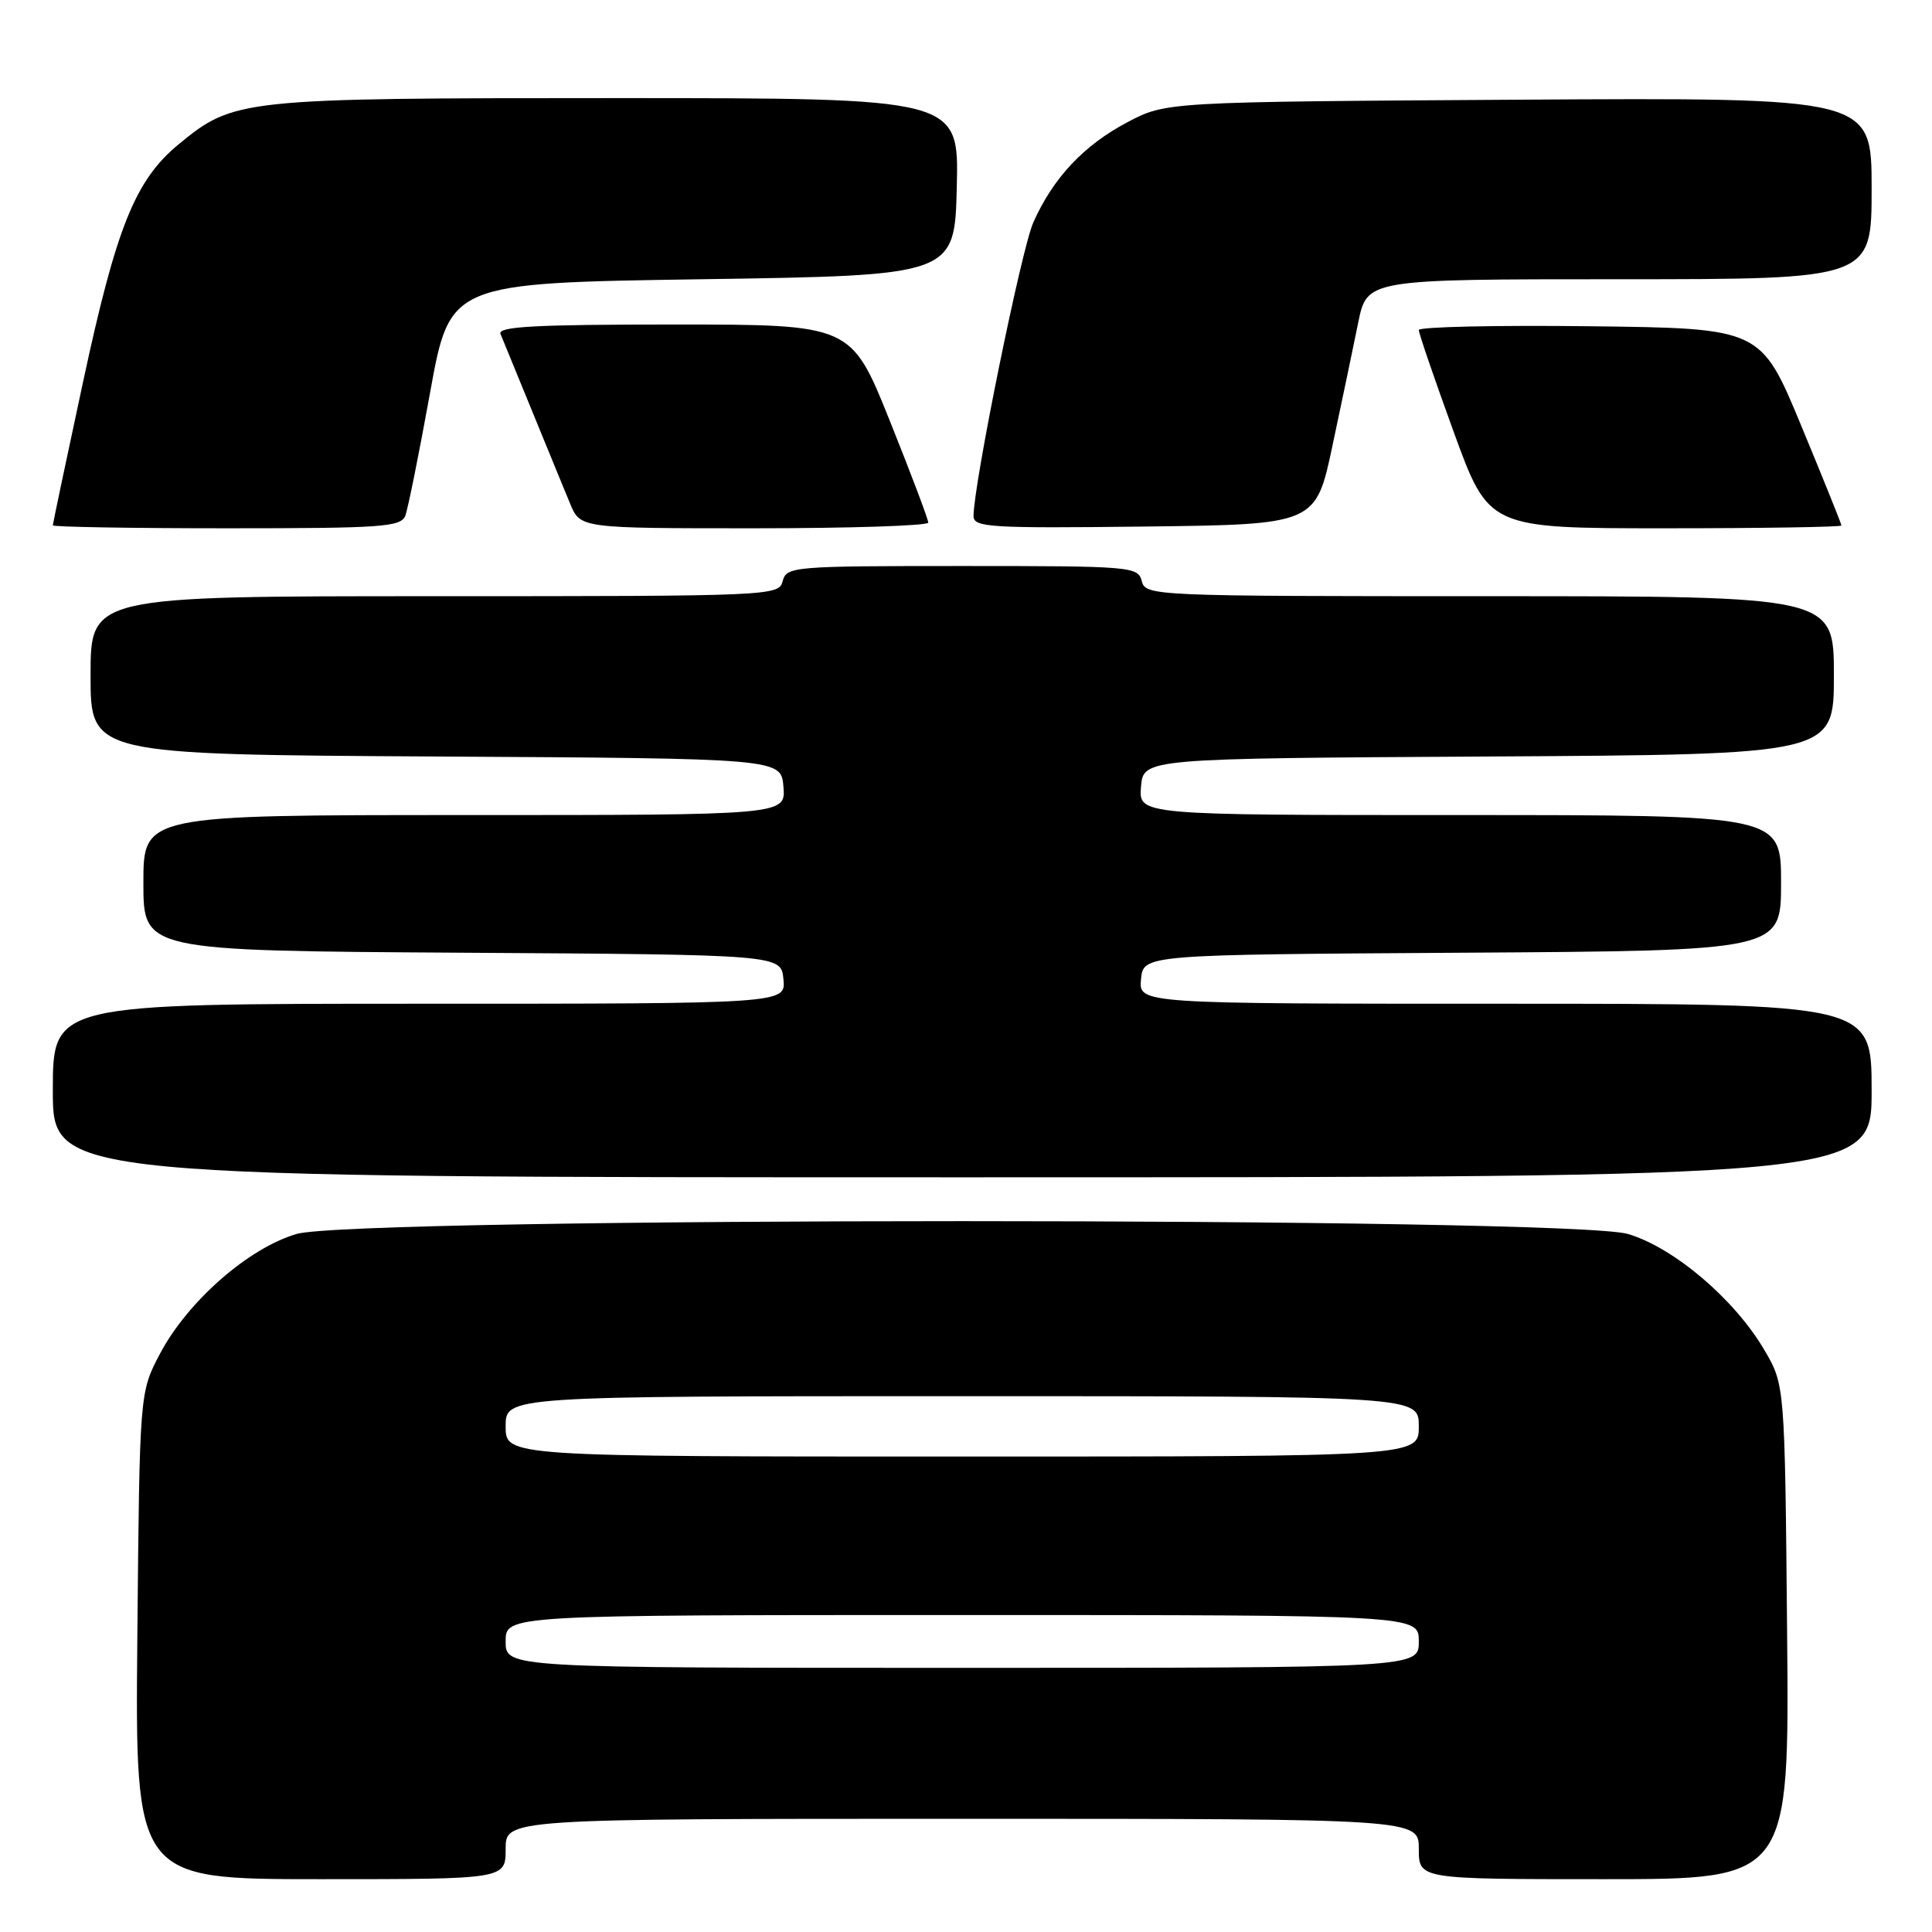 <?xml version="1.0" encoding="UTF-8" standalone="no"?>
<!DOCTYPE svg PUBLIC "-//W3C//DTD SVG 1.1//EN" "http://www.w3.org/Graphics/SVG/1.1/DTD/svg11.dtd" >
<svg xmlns="http://www.w3.org/2000/svg" xmlns:xlink="http://www.w3.org/1999/xlink" version="1.1" viewBox="0 0 256 256">
 <g >
 <path fill="currentColor"
d=" M 67.00 245.00 C 67.00 241.00 67.00 241.00 127.50 241.00 C 188.00 241.00 188.00 241.00 188.00 245.00 C 188.00 249.00 188.00 249.00 212.55 249.00 C 237.10 249.00 237.10 249.00 236.80 216.25 C 236.50 183.50 236.50 183.50 233.78 178.87 C 229.82 172.13 221.80 165.32 215.72 163.51 C 208.09 161.24 46.91 161.24 39.28 163.51 C 32.87 165.41 24.86 172.45 21.19 179.39 C 18.50 184.50 18.50 184.50 18.20 216.75 C 17.90 249.00 17.90 249.00 42.45 249.00 C 67.00 249.00 67.00 249.00 67.00 245.00 Z  M 248.00 144.50 C 248.00 133.00 248.00 133.00 199.44 133.00 C 150.87 133.00 150.87 133.00 151.19 129.75 C 151.50 126.50 151.50 126.50 193.75 126.24 C 236.00 125.98 236.00 125.98 236.00 116.99 C 236.00 108.00 236.00 108.00 193.44 108.00 C 150.88 108.00 150.88 108.00 151.19 104.25 C 151.50 100.50 151.50 100.50 197.25 100.24 C 243.00 99.98 243.00 99.98 243.00 89.49 C 243.00 79.00 243.00 79.00 197.41 79.00 C 152.65 79.00 151.80 78.96 151.29 77.00 C 150.79 75.07 149.93 75.00 127.50 75.00 C 105.07 75.00 104.21 75.07 103.71 77.00 C 103.20 78.96 102.35 79.00 57.59 79.00 C 12.00 79.00 12.00 79.00 12.00 89.49 C 12.00 99.98 12.00 99.98 57.75 100.24 C 103.50 100.50 103.50 100.50 103.81 104.25 C 104.12 108.00 104.12 108.00 61.56 108.00 C 19.00 108.00 19.00 108.00 19.00 116.99 C 19.00 125.98 19.00 125.98 61.25 126.24 C 103.50 126.50 103.50 126.50 103.81 129.75 C 104.13 133.00 104.13 133.00 55.56 133.00 C 7.00 133.00 7.00 133.00 7.00 144.50 C 7.00 156.00 7.00 156.00 127.50 156.00 C 248.00 156.00 248.00 156.00 248.00 144.50 Z  M 53.71 68.32 C 54.06 67.40 55.53 60.08 56.98 52.07 C 59.61 37.50 59.61 37.50 93.05 37.00 C 126.50 36.50 126.50 36.50 126.78 24.75 C 127.06 13.00 127.06 13.00 81.71 13.00 C 31.82 13.00 30.99 13.09 23.66 19.13 C 17.92 23.86 15.42 30.07 11.02 50.54 C 8.81 60.82 7.00 69.40 7.00 69.61 C 7.00 69.82 17.36 70.00 30.03 70.00 C 50.67 70.00 53.13 69.83 53.71 68.32 Z  M 123.00 69.25 C 123.01 68.84 120.71 62.76 117.90 55.75 C 112.78 43.00 112.78 43.00 89.28 43.00 C 70.87 43.00 65.90 43.27 66.32 44.25 C 66.61 44.94 68.50 49.55 70.52 54.50 C 72.54 59.45 74.81 64.96 75.55 66.75 C 76.90 70.00 76.90 70.00 99.95 70.00 C 112.63 70.00 123.00 69.66 123.00 69.25 Z  M 176.57 59.00 C 177.80 53.22 179.33 45.91 179.97 42.75 C 181.14 37.00 181.14 37.00 214.57 37.00 C 248.00 37.00 248.00 37.00 248.00 24.96 C 248.00 12.93 248.00 12.93 201.25 13.21 C 154.50 13.50 154.50 13.50 149.38 16.20 C 143.61 19.24 139.52 23.60 136.91 29.50 C 135.33 33.06 129.00 64.18 129.00 68.38 C 129.00 69.88 131.11 70.01 151.67 69.77 C 174.35 69.50 174.35 69.50 176.57 59.00 Z  M 244.00 69.63 C 244.00 69.43 241.60 63.47 238.66 56.38 C 233.32 43.50 233.32 43.50 210.66 43.23 C 198.20 43.08 188.00 43.31 188.00 43.73 C 187.99 44.15 190.08 50.24 192.63 57.25 C 197.27 70.00 197.27 70.00 220.64 70.00 C 233.49 70.00 244.00 69.83 244.00 69.63 Z  M 67.00 217.50 C 67.00 214.00 67.00 214.00 127.50 214.00 C 188.00 214.00 188.00 214.00 188.00 217.50 C 188.00 221.00 188.00 221.00 127.50 221.00 C 67.00 221.00 67.00 221.00 67.00 217.50 Z  M 67.00 189.00 C 67.00 185.00 67.00 185.00 127.50 185.00 C 188.00 185.00 188.00 185.00 188.00 189.00 C 188.00 193.00 188.00 193.00 127.50 193.00 C 67.00 193.00 67.00 193.00 67.00 189.00 Z "/>
</g>
</svg>